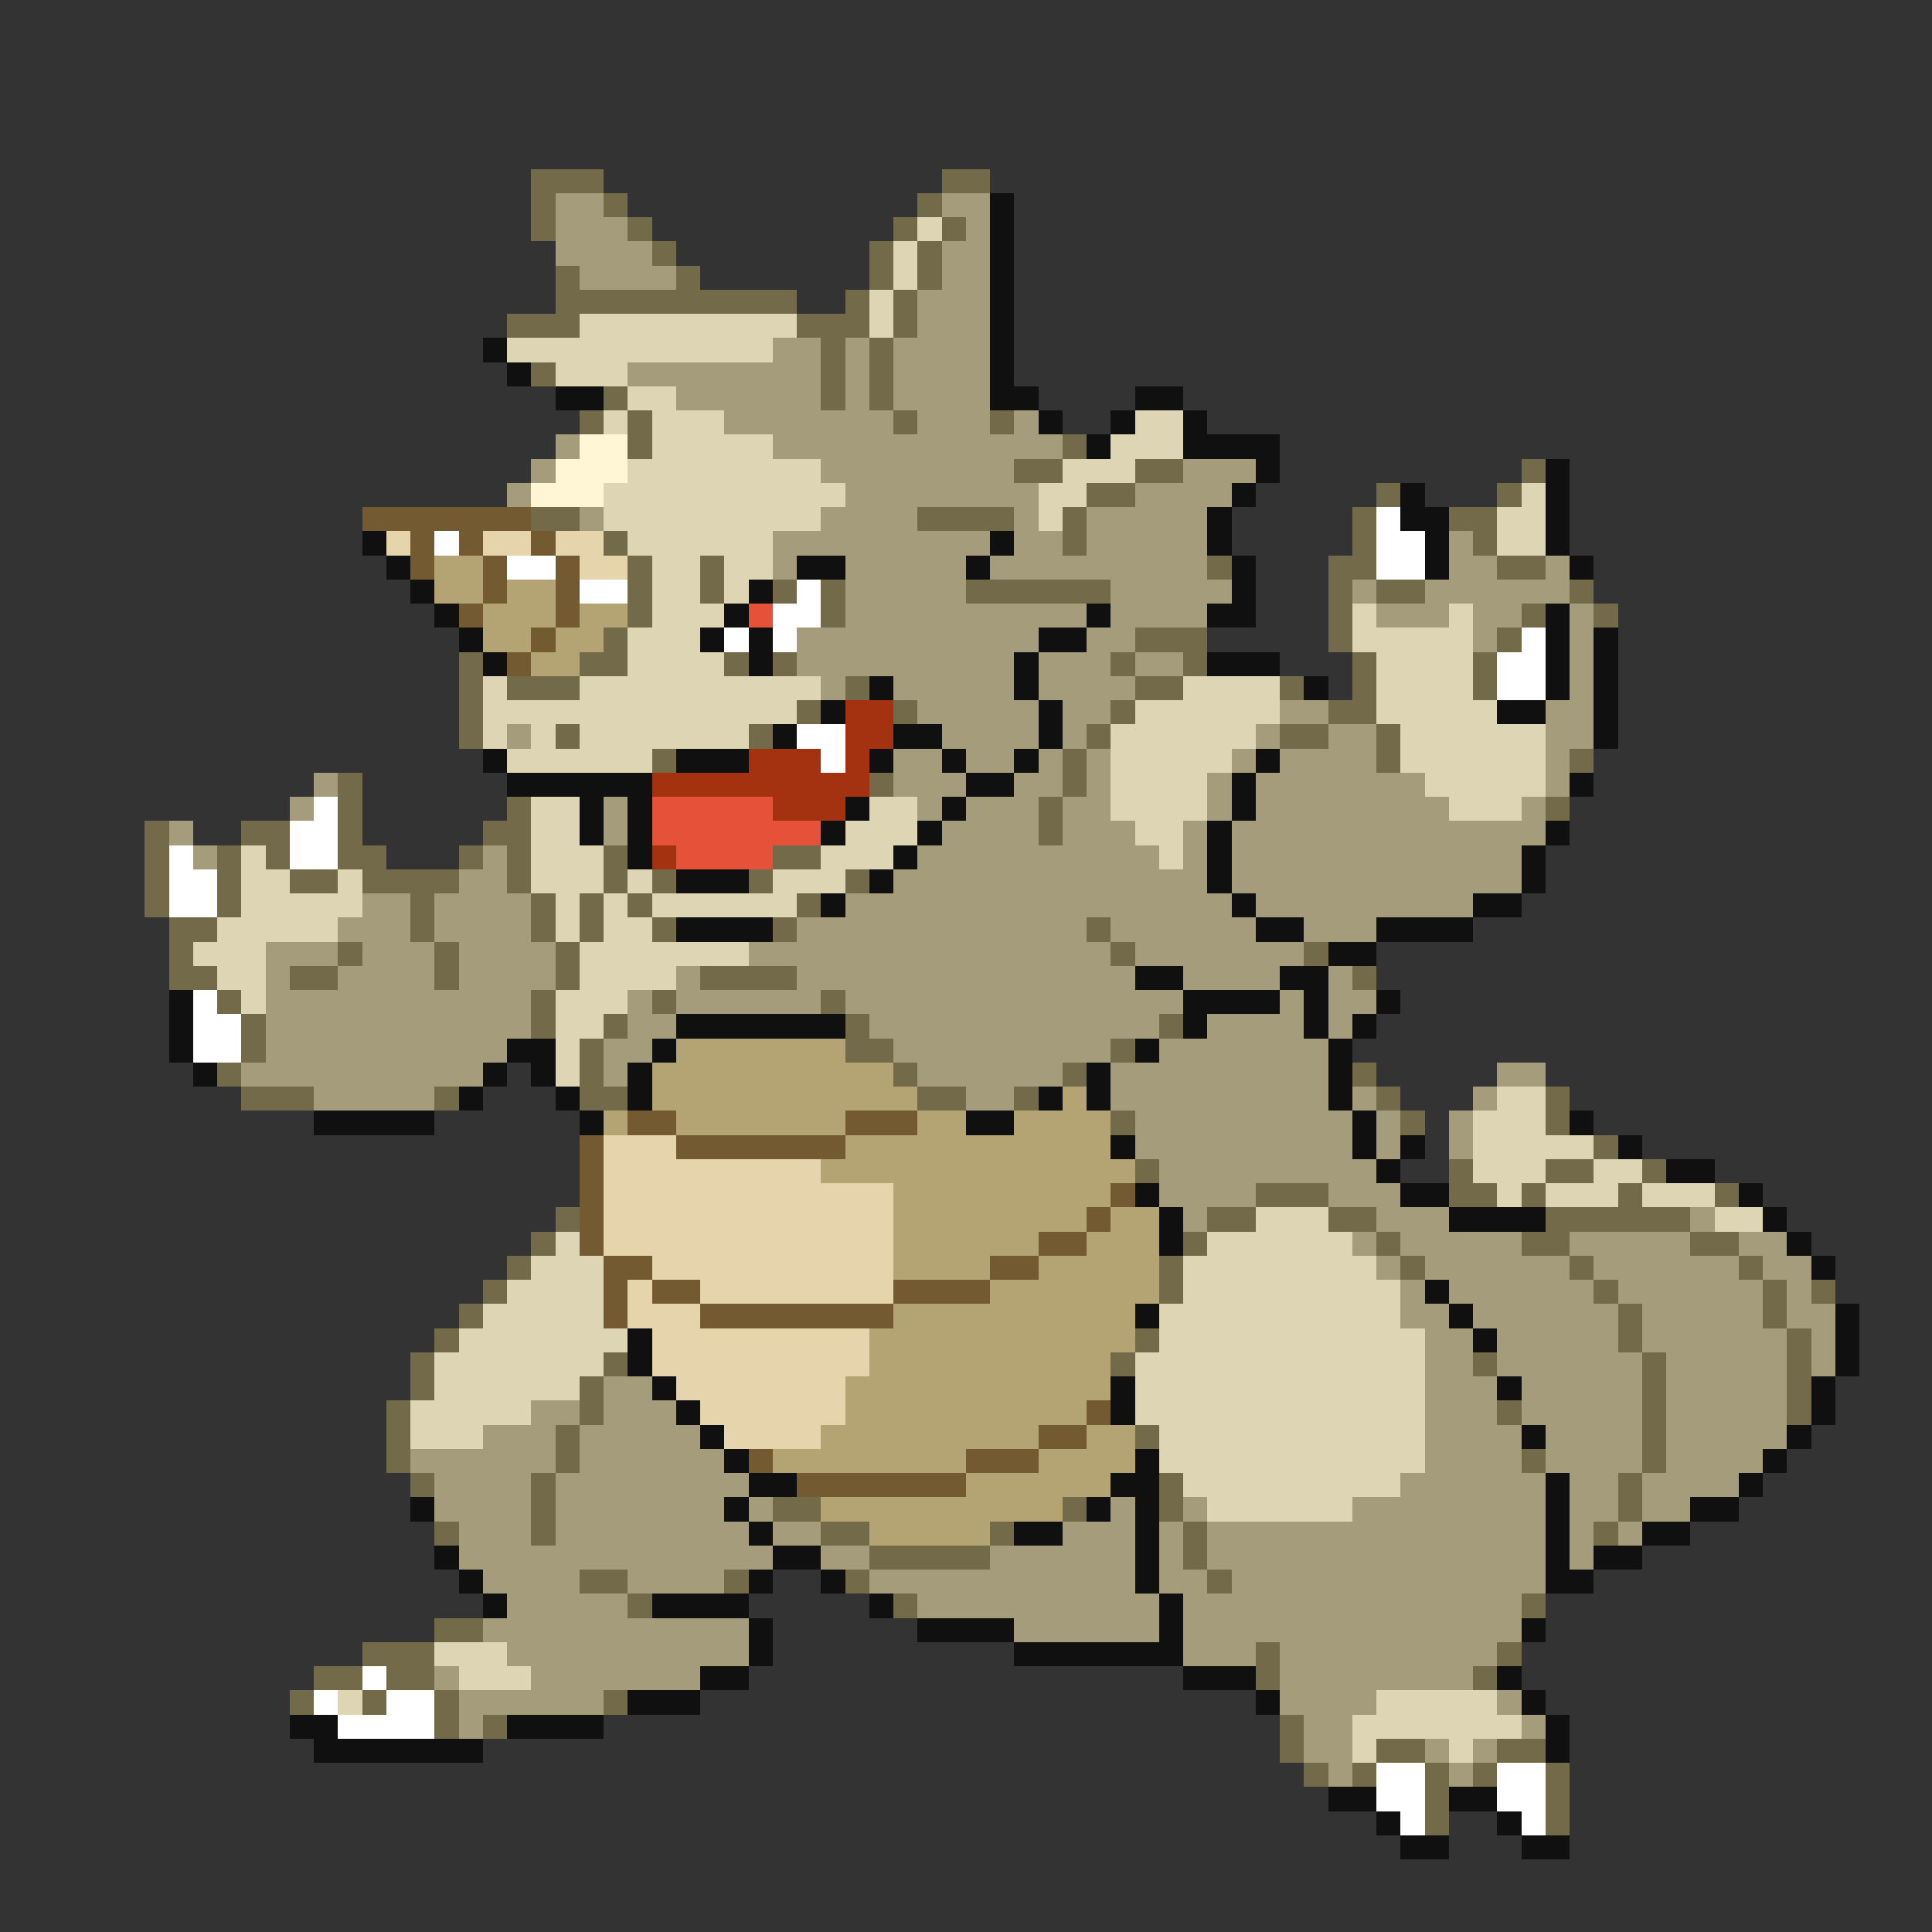 <svg xmlns="http://www.w3.org/2000/svg" viewBox="0 -0.5 80 80" shape-rendering="crispEdges">
<rect x="0" y="-0.5" width="80" height="80" fill="#333333" stroke="none"/>
<path stroke="#736a4a" d="M22 7h3M39 7h2M22 8h1M25 8h1M38 8h1M22 9h1M26 9h1M37 9h1M39 9h1M27 10h1M36 10h1M38 10h1M23 11h1M28 11h1M36 11h1M38 11h1M23 12h10M35 12h1M37 12h1M21 13h3M33 13h3M37 13h1M34 14h1M36 14h1M22 15h1M34 15h1M36 15h1M25 16h1M34 16h1M36 16h1M24 17h1M26 17h1M37 17h1M41 17h1M26 18h1M44 18h1M42 19h2M47 19h2M63 19h1M45 20h2M57 20h1M62 20h1M22 21h2M38 21h4M44 21h1M56 21h1M60 21h2M25 22h1M44 22h1M56 22h1M61 22h1M26 23h1M29 23h1M50 23h1M55 23h2M62 23h2M26 24h1M29 24h1M32 24h1M34 24h1M40 24h6M55 24h1M57 24h2M65 24h1M26 25h1M34 25h1M55 25h1M63 25h1M66 25h1M25 26h1M47 26h3M55 26h1M62 26h1M19 27h1M24 27h2M30 27h1M32 27h1M46 27h1M49 27h1M56 27h1M61 27h1M19 28h1M21 28h3M35 28h1M47 28h2M53 28h1M56 28h1M61 28h1M19 29h1M33 29h1M37 29h1M46 29h1M55 29h2M19 30h1M23 30h1M31 30h1M45 30h1M53 30h2M57 30h1M27 31h1M44 31h1M57 31h1M65 31h1M14 32h1M36 32h1M44 32h1M14 33h1M21 33h1M43 33h1M64 33h1M6 34h1M10 34h2M14 34h1M20 34h2M43 34h1M6 35h1M9 35h1M11 35h1M14 35h2M19 35h1M21 35h1M25 35h1M32 35h2M6 36h1M9 36h1M12 36h2M15 36h4M21 36h1M25 36h1M27 36h1M31 36h1M35 36h1M6 37h1M9 37h1M17 37h1M22 37h1M24 37h1M26 37h1M33 37h1M7 38h2M17 38h1M22 38h1M24 38h1M27 38h1M32 38h1M45 38h1M7 39h1M14 39h1M18 39h1M23 39h1M46 39h1M54 39h1M7 40h2M12 40h2M18 40h1M23 40h1M29 40h4M56 40h1M9 41h1M22 41h1M27 41h1M34 41h1M10 42h1M22 42h1M25 42h1M35 42h1M48 42h1M10 43h1M24 43h1M35 43h2M46 43h1M9 44h1M24 44h1M37 44h1M44 44h1M56 44h1M10 45h3M18 45h1M24 45h2M38 45h2M42 45h1M57 45h1M64 45h1M46 46h1M58 46h1M64 46h1M66 47h1M47 48h1M60 48h1M64 48h2M68 48h1M52 49h3M60 49h2M63 49h1M67 49h1M71 49h1M23 50h1M50 50h2M55 50h2M64 50h6M22 51h1M49 51h1M57 51h1M63 51h2M70 51h2M21 52h1M48 52h1M58 52h1M65 52h1M72 52h1M20 53h1M48 53h1M66 53h1M73 53h1M75 53h1M19 54h1M67 54h1M73 54h1M18 55h1M47 55h1M67 55h1M74 55h1M17 56h1M25 56h1M46 56h1M61 56h1M68 56h1M74 56h1M17 57h1M24 57h1M68 57h1M74 57h1M16 58h1M24 58h1M62 58h1M68 58h1M74 58h1M16 59h1M23 59h1M47 59h1M68 59h1M16 60h1M23 60h1M63 60h1M68 60h1M17 61h1M22 61h1M48 61h1M67 61h1M22 62h1M32 62h2M44 62h1M48 62h1M67 62h1M18 63h1M22 63h1M34 63h2M41 63h1M49 63h1M66 63h1M36 64h5M49 64h1M24 65h2M30 65h1M35 65h1M50 65h1M26 66h1M37 66h1M63 66h1M18 67h2M15 68h3M52 68h1M62 68h1M13 69h2M16 69h2M52 69h1M61 69h1M12 70h1M15 70h1M18 70h1M25 70h1M18 71h1M20 71h1M53 71h1M53 72h1M57 72h2M62 72h2M54 73h1M56 73h1M59 73h1M61 73h1M64 73h1M59 74h1M64 74h1M59 75h1M64 75h1" />
<path stroke="#a49c7b" d="M23 8h2M39 8h2M23 9h3M40 9h1M23 10h4M39 10h2M24 11h4M39 11h2M38 12h3M38 13h3M32 14h2M35 14h1M37 14h4M26 15h8M35 15h1M37 15h4M28 16h6M35 16h1M37 16h4M30 17h7M38 17h3M42 17h1M23 18h1M32 18h12M22 19h1M34 19h8M49 19h3M21 20h1M35 20h8M47 20h4M24 21h1M34 21h4M42 21h1M45 21h5M32 22h9M42 22h2M45 22h5M60 22h1M32 23h1M35 23h5M41 23h9M60 23h2M64 23h1M35 24h5M46 24h5M56 24h1M59 24h6M35 25h10M46 25h4M57 25h3M61 25h2M65 25h1M33 26h10M45 26h2M61 26h1M65 26h1M33 27h9M43 27h3M47 27h2M65 27h1M34 28h1M37 28h5M43 28h4M65 28h1M38 29h5M44 29h2M53 29h2M64 29h2M21 30h1M39 30h4M44 30h1M52 30h1M55 30h2M64 30h2M37 31h2M40 31h2M43 31h1M45 31h1M51 31h1M53 31h4M64 31h1M13 32h1M37 32h3M42 32h2M45 32h1M50 32h1M52 32h7M64 32h1M12 33h1M25 33h1M38 33h1M40 33h3M44 33h2M50 33h1M52 33h8M63 33h1M7 34h1M25 34h1M39 34h4M44 34h3M49 34h1M51 34h13M8 35h1M20 35h1M38 35h10M49 35h1M51 35h12M19 36h2M37 36h13M51 36h12M15 37h2M18 37h4M35 37h16M52 37h9M14 38h3M18 38h4M33 38h12M46 38h6M54 38h3M11 39h3M15 39h3M19 39h4M31 39h15M47 39h7M11 40h1M14 40h4M19 40h4M28 40h1M33 40h14M49 40h4M55 40h1M11 41h11M26 41h1M28 41h6M35 41h14M53 41h1M55 41h2M11 42h11M26 42h2M36 42h12M50 42h4M55 42h1M11 43h10M25 43h2M37 43h9M48 43h7M10 44h10M25 44h1M38 44h6M46 44h9M62 44h2M13 45h5M40 45h2M46 45h9M56 45h1M61 45h1M47 46h9M57 46h1M60 46h1M47 47h9M57 47h1M60 47h1M48 48h9M48 49h4M55 49h3M49 50h1M57 50h3M70 50h1M56 51h1M58 51h5M65 51h5M72 51h2M57 52h1M59 52h6M66 52h6M73 52h2M58 53h1M60 53h6M67 53h6M74 53h1M58 54h2M61 54h6M68 54h5M74 54h2M59 55h2M62 55h5M68 55h6M75 55h1M59 56h2M62 56h6M69 56h5M75 56h1M25 57h2M59 57h3M63 57h5M69 57h5M22 58h2M25 58h3M59 58h3M63 58h5M69 58h5M20 59h3M24 59h5M59 59h4M64 59h4M69 59h5M17 60h6M24 60h6M59 60h4M64 60h4M69 60h4M18 61h4M23 61h8M58 61h6M65 61h2M68 61h4M18 62h4M23 62h7M31 62h1M46 62h1M49 62h1M56 62h8M65 62h2M68 62h2M19 63h3M23 63h8M32 63h2M44 63h3M48 63h1M50 63h14M65 63h1M67 63h1M19 64h13M34 64h2M41 64h6M48 64h1M50 64h14M65 64h1M20 65h4M26 65h4M36 65h11M48 65h2M51 65h13M21 66h5M38 66h10M49 66h14M20 67h11M42 67h6M49 67h14M21 68h10M49 68h3M53 68h9M18 69h1M22 69h7M53 69h8M19 70h6M53 70h4M62 70h1M19 71h1M54 71h2M63 71h1M54 72h2M59 72h1M61 72h1M55 73h1M60 73h1" />
<path stroke="#101010" d="M41 8h1M41 9h1M41 10h1M41 11h1M41 12h1M41 13h1M20 14h1M41 14h1M21 15h1M41 15h1M23 16h2M41 16h2M47 16h2M43 17h1M46 17h1M49 17h1M45 18h1M49 18h4M52 19h1M64 19h1M51 20h1M58 20h1M64 20h1M50 21h1M58 21h2M64 21h1M15 22h1M41 22h1M50 22h1M59 22h1M64 22h1M16 23h1M33 23h2M40 23h1M51 23h1M59 23h1M65 23h1M17 24h1M31 24h1M51 24h1M18 25h1M30 25h1M45 25h1M50 25h2M64 25h1M19 26h1M29 26h1M31 26h1M43 26h2M64 26h1M66 26h1M20 27h1M31 27h1M42 27h1M50 27h3M64 27h1M66 27h1M36 28h1M42 28h1M54 28h1M64 28h1M66 28h1M34 29h1M43 29h1M62 29h2M66 29h1M32 30h1M37 30h2M43 30h1M66 30h1M20 31h1M28 31h3M36 31h1M39 31h1M42 31h1M52 31h1M21 32h6M40 32h2M51 32h1M65 32h1M24 33h1M26 33h1M35 33h1M39 33h1M51 33h1M24 34h1M26 34h1M34 34h1M38 34h1M50 34h1M64 34h1M26 35h1M37 35h1M50 35h1M63 35h1M28 36h3M36 36h1M50 36h1M63 36h1M34 37h1M51 37h1M61 37h2M28 38h4M52 38h2M57 38h4M55 39h2M47 40h2M53 40h2M7 41h1M49 41h4M54 41h1M57 41h1M7 42h1M28 42h7M49 42h1M54 42h1M56 42h1M7 43h1M21 43h2M27 43h1M47 43h1M55 43h1M8 44h1M20 44h1M22 44h1M26 44h1M45 44h1M55 44h1M19 45h1M23 45h1M26 45h1M43 45h1M45 45h1M55 45h1M13 46h5M24 46h1M40 46h2M56 46h1M65 46h1M46 47h1M56 47h1M58 47h1M67 47h1M57 48h1M69 48h2M47 49h1M58 49h2M72 49h1M48 50h1M60 50h4M73 50h1M48 51h1M74 51h1M75 52h1M59 53h1M47 54h1M60 54h1M76 54h1M26 55h1M61 55h1M76 55h1M26 56h1M76 56h1M27 57h1M46 57h1M62 57h1M75 57h1M28 58h1M46 58h1M75 58h1M29 59h1M63 59h1M74 59h1M30 60h1M47 60h1M73 60h1M31 61h2M46 61h2M64 61h1M72 61h1M17 62h1M30 62h1M45 62h1M47 62h1M64 62h1M70 62h2M31 63h1M42 63h2M47 63h1M64 63h1M68 63h2M18 64h1M32 64h2M47 64h1M64 64h1M66 64h2M19 65h1M31 65h1M34 65h1M47 65h1M64 65h2M20 66h1M27 66h4M36 66h1M48 66h1M31 67h1M38 67h4M48 67h1M63 67h1M31 68h1M42 68h7M29 69h2M49 69h3M62 69h1M26 70h3M52 70h1M63 70h1M12 71h2M21 71h4M64 71h1M13 72h7M64 72h1M55 74h2M60 74h2M57 75h1M62 75h1M58 76h2M63 76h2" />
<path stroke="#ded5b4" d="M38 9h1M37 10h1M37 11h1M36 12h1M24 13h9M36 13h1M21 14h11M23 15h3M26 16h2M25 17h1M27 17h3M47 17h2M27 18h5M46 18h3M26 19h8M44 19h3M25 20h10M43 20h2M63 20h1M25 21h9M43 21h1M62 21h2M26 22h6M62 22h2M27 23h2M30 23h2M27 24h2M30 24h1M27 25h3M56 25h1M60 25h1M26 26h3M56 26h5M26 27h4M57 27h4M20 28h1M24 28h10M49 28h4M57 28h4M20 29h13M47 29h6M57 29h5M20 30h1M22 30h1M24 30h7M46 30h6M58 30h6M21 31h6M46 31h5M58 31h6M46 32h4M59 32h5M22 33h2M36 33h2M46 33h4M60 33h3M22 34h2M35 34h3M47 34h2M10 35h1M22 35h3M34 35h3M48 35h1M10 36h2M14 36h1M22 36h3M26 36h1M32 36h3M10 37h5M23 37h1M25 37h1M27 37h6M9 38h5M23 38h1M25 38h2M8 39h3M24 39h7M9 40h2M24 40h4M10 41h1M23 41h3M23 42h2M23 43h1M23 44h1M62 45h2M61 46h3M61 47h5M61 48h3M66 48h2M62 49h1M64 49h3M68 49h3M52 50h3M71 50h2M23 51h1M50 51h6M22 52h3M49 52h8M21 53h4M49 53h9M20 54h5M48 54h10M19 55h7M48 55h11M18 56h7M47 56h12M18 57h6M47 57h12M17 58h5M47 58h12M17 59h3M48 59h11M48 60h11M49 61h9M50 62h6M18 68h3M19 69h3M14 70h1M57 70h5M56 71h7M56 72h1M60 72h1" />
<path stroke="#fff6d5" d="M24 18h2M23 19h3M22 20h3" />
<path stroke="#735a31" d="M15 21h7M17 22h1M19 22h1M22 22h1M17 23h1M20 23h1M23 23h1M20 24h1M23 24h1M19 25h1M23 25h1M22 26h1M21 27h1M26 46h2M35 46h3M24 47h1M28 47h7M24 48h1M24 49h1M46 49h1M24 50h1M45 50h1M24 51h1M43 51h2M25 52h2M41 52h2M25 53h1M27 53h2M37 53h4M25 54h1M29 54h8M45 58h1M43 59h2M31 60h1M40 60h3M33 61h7" />
<path stroke="#ffffff" d="M57 21h1M18 22h1M57 22h2M21 23h2M57 23h2M24 24h2M33 24h1M32 25h2M30 26h1M32 26h1M63 26h1M62 27h2M62 28h2M33 30h2M34 31h1M13 33h1M12 34h2M7 35h1M12 35h2M7 36h2M7 37h2M8 41h1M8 42h2M8 43h2M15 69h1M13 70h1M16 70h2M14 71h4M57 73h2M62 73h2M57 74h2M62 74h2M58 75h1M63 75h1" />
<path stroke="#e6d5ac" d="M16 22h1M20 22h2M23 22h2M24 23h2M25 47h3M25 48h9M25 49h12M25 50h12M25 51h12M27 52h10M26 53h1M29 53h8M26 54h3M27 55h9M27 56h9M28 57h7M29 58h6M30 59h4" />
<path stroke="#b4a473" d="M18 23h2M18 24h2M21 24h2M20 25h3M24 25h2M20 26h2M23 26h2M22 27h2M28 43h7M27 44h10M27 45h11M44 45h1M25 46h1M28 46h7M38 46h2M42 46h4M35 47h11M34 48h13M37 49h9M37 50h8M46 50h2M37 51h6M45 51h3M37 52h4M43 52h5M41 53h7M37 54h10M36 55h11M36 56h10M35 57h11M35 58h10M34 59h9M45 59h2M32 60h8M43 60h4M40 61h6M34 62h10M36 63h5" />
<path stroke="#e65239" d="M31 25h1M27 33h5M27 34h7M28 35h4" />
<path stroke="#a43110" d="M35 29h2M35 30h2M31 31h3M35 31h1M27 32h9M32 33h3M27 35h1" />
</svg>